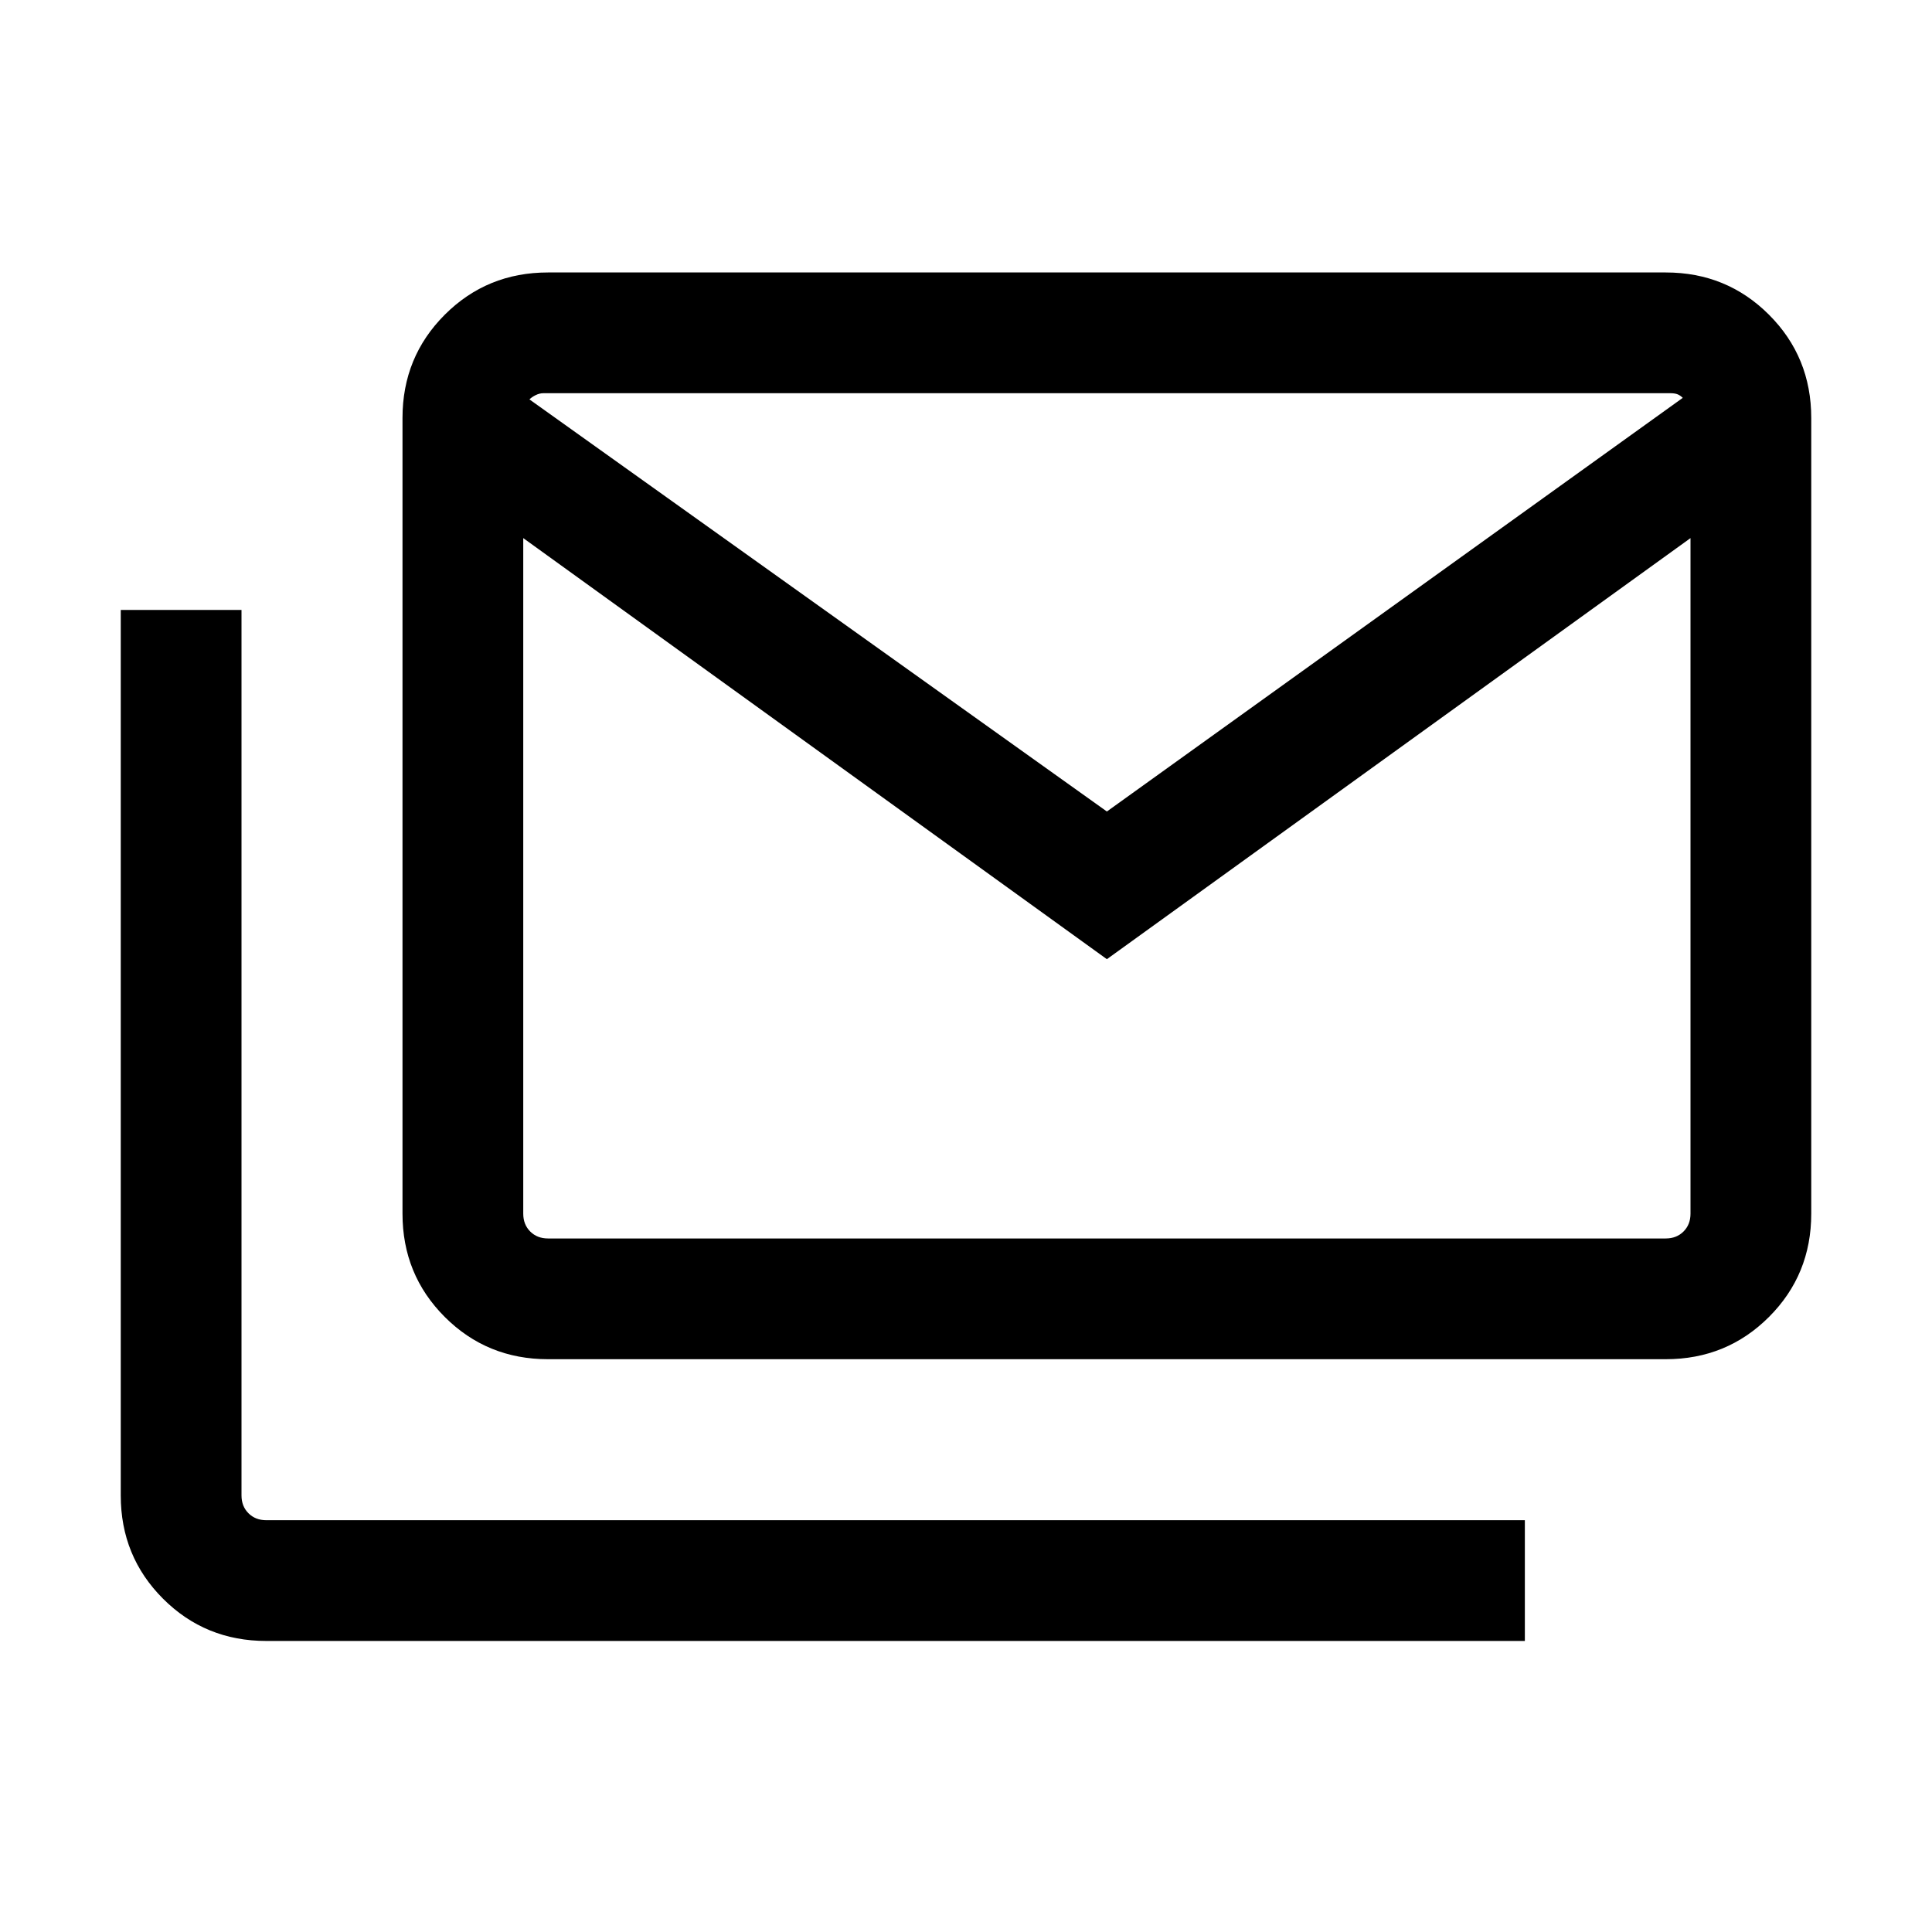 <svg xmlns="http://www.w3.org/2000/svg" height="24" viewBox="0 -960 960 960" width="24"><path d="M272.307-284.616q-30.307 0-51.307-21-21-20.999-21-51.307v-395.384q0-30.308 21-51.307 21-21 51.307-21h555.384q30.308 0 51.308 21 21 20.999 21 51.307v395.384q0 30.308-21 51.307-21 21-51.308 21H272.307Zm277.692-198.77-290-209.232v335.695q0 5.385 3.461 8.847 3.462 3.462 8.847 3.462h555.384q5.385 0 8.847-3.462 3.462-3.462 3.462-8.847v-335.695L549.999-483.386Zm0-73.383 286.155-205.539q-1.154-1.154-2.501-1.731-1.346-.577-3.654-.577h-560q-1.923 0-3.846.962-1.923.961-3.077 2.115l286.923 204.77Zm-417.69 412.152q-30.308 0-51.308-21t-21-51.307V-656.92H120v439.996q0 5.385 3.462 8.846 3.462 3.462 8.847 3.462h625.382v59.999H132.309ZM840-694.464q0-19.537-1.346-34.499-1.347-14.961-2.5-33.345-1.154-1.154-2.501-1.731-1.346-.577-3.654-.577h-560q-1.923 0-3.846.962-1.923.961-3.077 2.115-1.154 18.384-2.116 33.153-.961 14.769-.961 33.922v-70.152H840v70.152Z"/></svg>